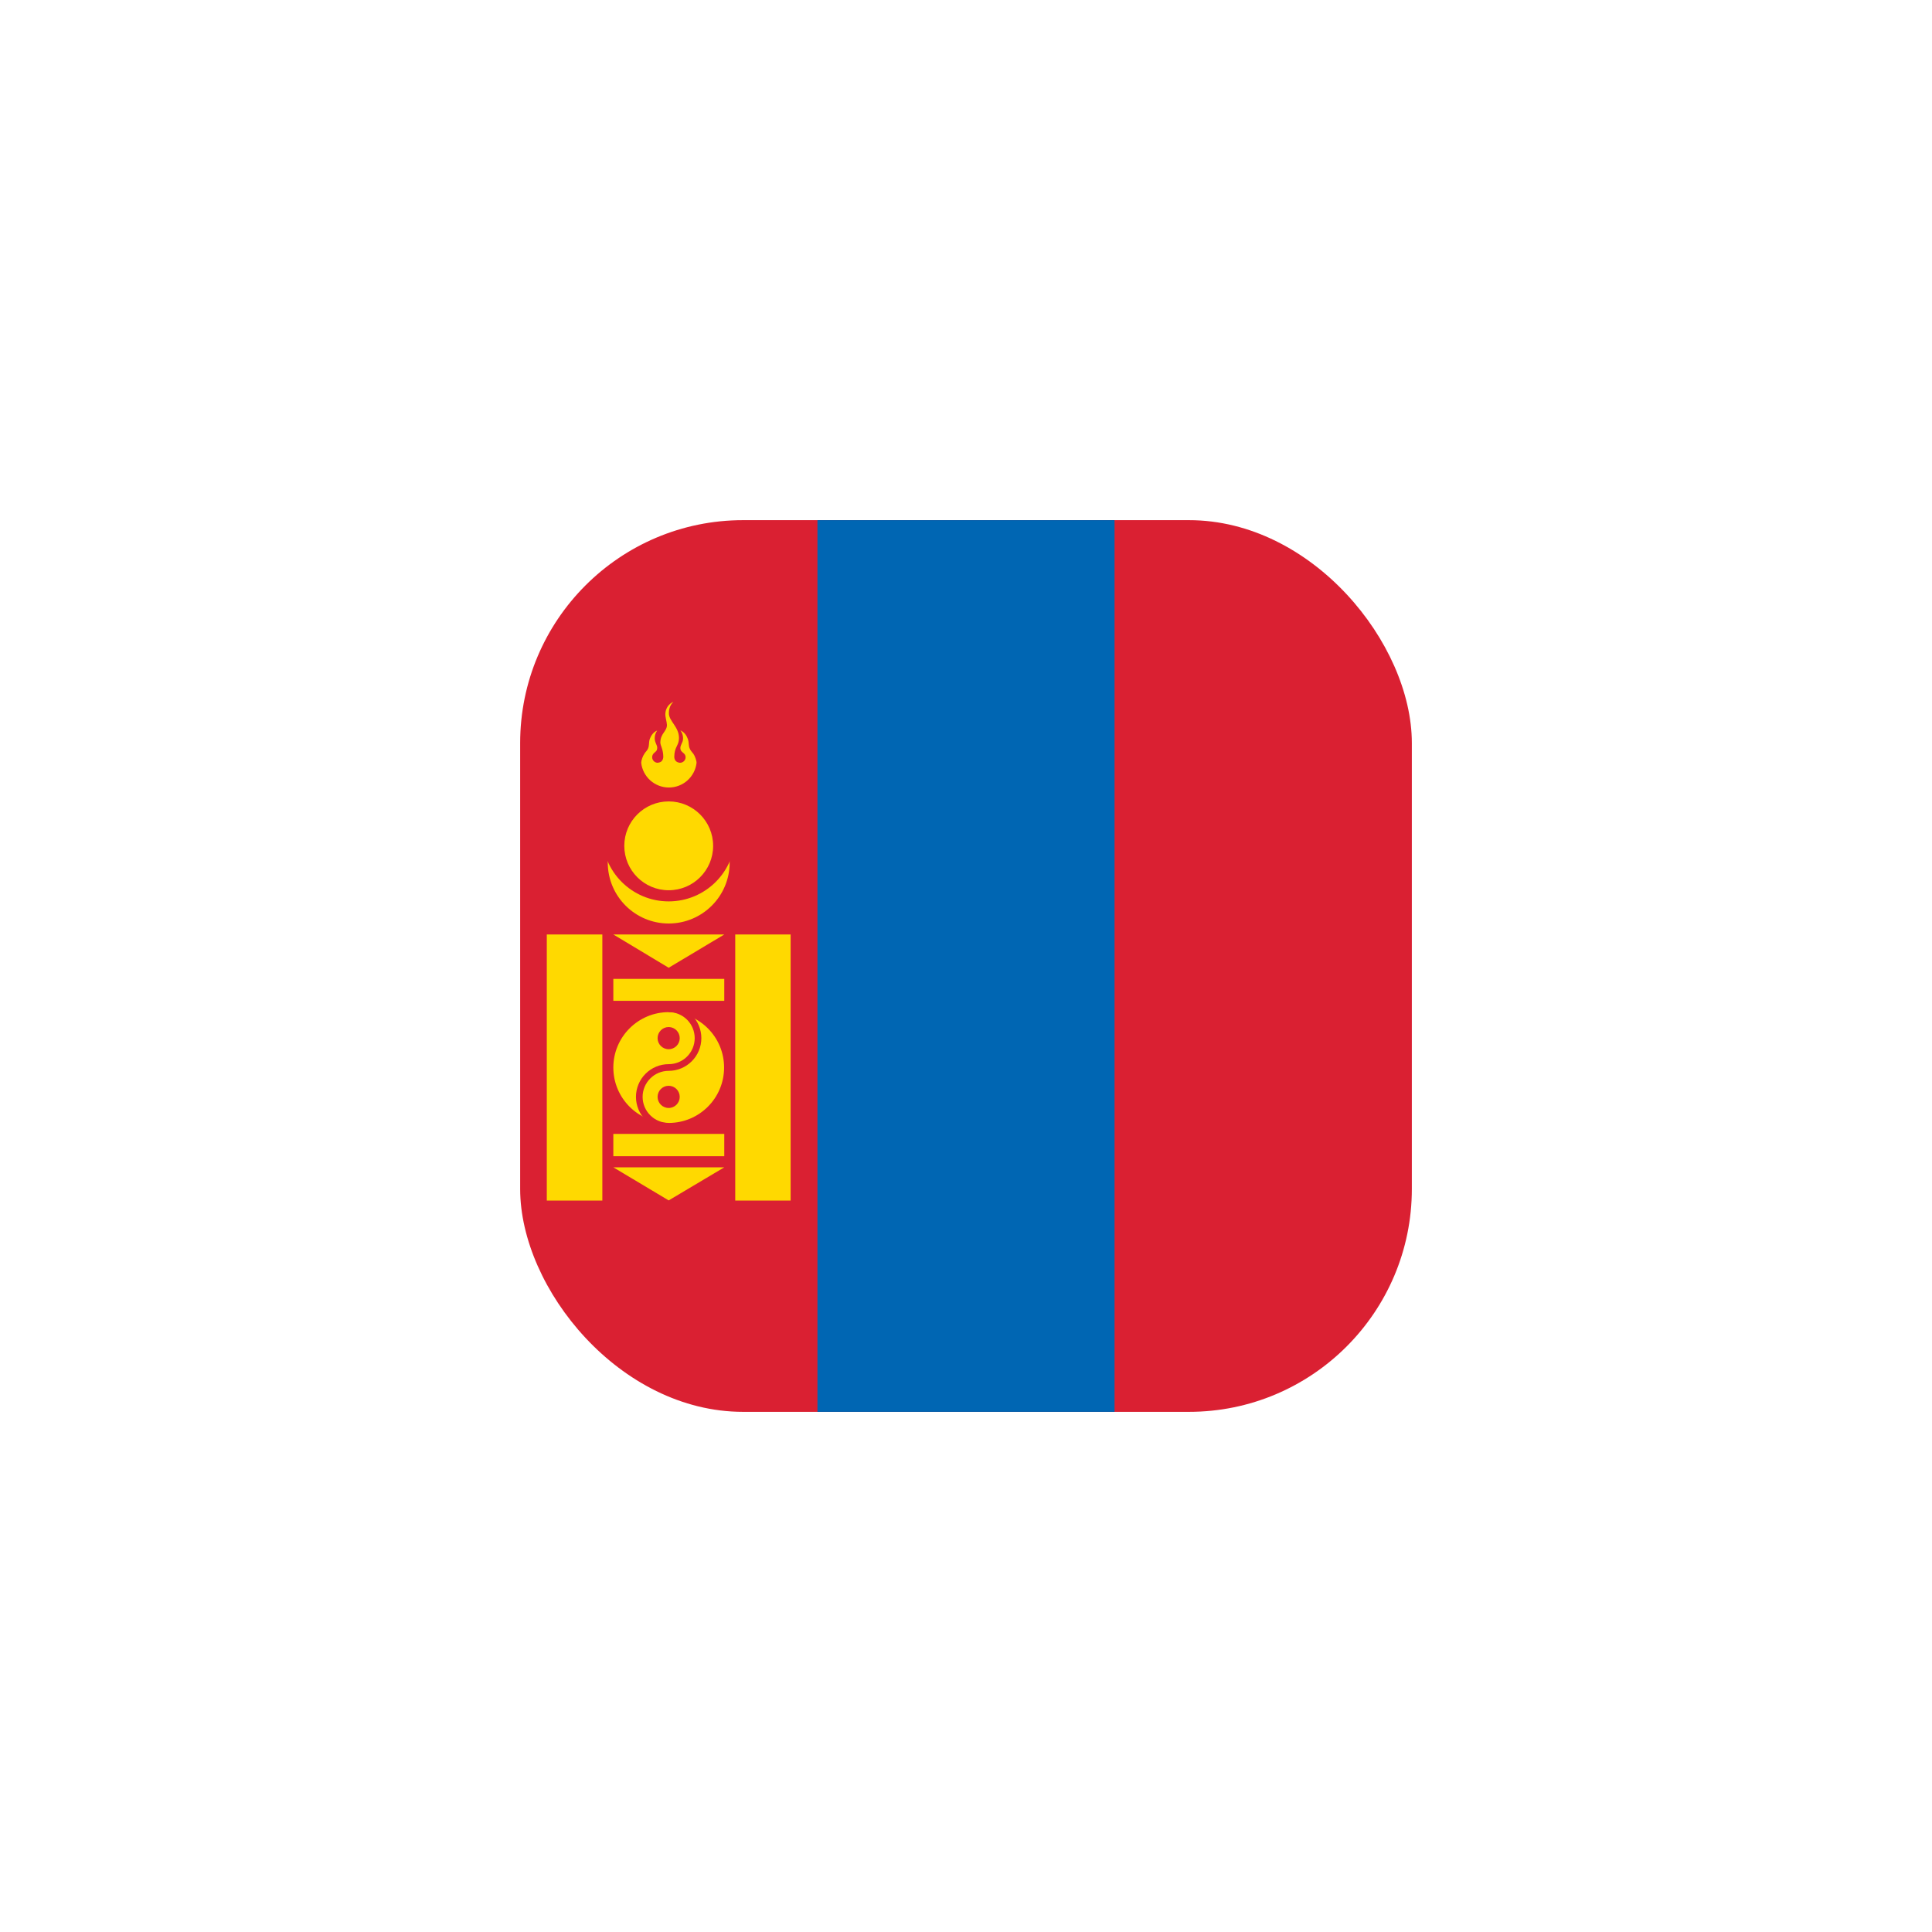 <svg width="52" height="52" viewBox="0 0 52 52" fill="none" xmlns="http://www.w3.org/2000/svg">
<g filter="url(#filter0_d_552_10029)">
<g clip-path="url(#clip0_552_10029)">
<g clip-path="url(#clip1_552_10029)">
<path d="M14 14H38V38H14V14Z" fill="#DA2032"/>
<path d="M22.002 14H29.998V38H22.002V14Z" fill="#0066B3"/>
<path d="M17.998 24.856C18.904 24.856 19.639 24.122 19.639 23.216C19.639 22.31 18.904 21.575 17.998 21.575C17.092 21.575 16.358 22.31 16.358 23.216C16.358 24.122 17.092 24.856 17.998 24.856Z" fill="#FFD900"/>
<path d="M17.998 24.261C18.987 24.261 19.789 23.459 19.789 22.47C19.789 21.482 18.987 20.68 17.998 20.68C17.009 20.68 16.208 21.482 16.208 22.47C16.208 23.459 17.009 24.261 17.998 24.261Z" fill="#DA2032"/>
<path d="M17.998 23.961C18.659 23.961 19.194 23.426 19.194 22.766C19.194 22.106 18.659 21.57 17.998 21.57C17.338 21.57 16.803 22.106 16.803 22.766C16.803 23.426 17.338 23.961 17.998 23.961Z" fill="#FFD900"/>
<path d="M18.125 18.889C18.064 18.915 18.011 18.958 17.973 19.013C17.935 19.068 17.913 19.132 17.909 19.198C17.9 19.302 17.947 19.414 17.951 19.513C17.951 19.686 17.773 19.742 17.773 19.986C17.773 20.07 17.853 20.164 17.853 20.38C17.839 20.497 17.773 20.52 17.703 20.53C17.663 20.53 17.625 20.514 17.597 20.486C17.569 20.458 17.553 20.42 17.553 20.38C17.553 20.341 17.569 20.304 17.595 20.277C17.6 20.272 17.604 20.267 17.609 20.263C17.642 20.23 17.689 20.216 17.689 20.122C17.689 20.075 17.661 20.038 17.633 19.953C17.62 19.904 17.618 19.852 17.628 19.802C17.638 19.751 17.659 19.704 17.689 19.663C17.586 19.7 17.52 19.803 17.488 19.892C17.455 20 17.483 20.066 17.436 20.16C17.408 20.216 17.37 20.239 17.342 20.291C17.3 20.347 17.258 20.469 17.258 20.53C17.278 20.713 17.366 20.882 17.503 21.005C17.641 21.128 17.819 21.196 18.003 21.196C18.188 21.196 18.366 21.128 18.503 21.005C18.64 20.882 18.728 20.713 18.748 20.53C18.748 20.469 18.701 20.342 18.664 20.291C18.631 20.244 18.594 20.216 18.57 20.16C18.523 20.066 18.552 20 18.514 19.892C18.481 19.799 18.42 19.705 18.312 19.658C18.345 19.699 18.367 19.747 18.377 19.799C18.388 19.85 18.387 19.903 18.373 19.953C18.341 20.038 18.312 20.08 18.312 20.127C18.312 20.216 18.359 20.23 18.392 20.267C18.397 20.27 18.402 20.273 18.406 20.277C18.435 20.304 18.452 20.341 18.453 20.38C18.453 20.4 18.449 20.42 18.441 20.438C18.433 20.457 18.422 20.474 18.407 20.488C18.393 20.502 18.376 20.512 18.357 20.52C18.338 20.527 18.319 20.53 18.298 20.53C18.219 20.52 18.158 20.483 18.148 20.38C18.148 20.094 18.275 20.075 18.275 19.864C18.275 19.559 18.003 19.414 18.003 19.194C18.003 19.119 18.017 18.992 18.125 18.889ZM14.717 25.152H16.212V32.314H14.717V25.152ZM19.789 25.152H21.28V32.314H19.789V25.152ZM16.508 25.152H19.494L17.998 26.047L16.508 25.152ZM16.508 26.347H19.494V26.938H16.508V26.347ZM16.508 30.519H19.494V31.119H16.508V30.519ZM16.508 31.419H19.494L17.998 32.309L16.508 31.419Z" fill="#FFD900"/>
<path d="M17.998 30.224C18.822 30.224 19.489 29.556 19.489 28.733C19.489 27.91 18.822 27.242 17.998 27.242C17.175 27.242 16.508 27.91 16.508 28.733C16.508 29.556 17.175 30.224 17.998 30.224Z" fill="#FFD900"/>
<path d="M17.997 28.24C18.162 28.24 18.295 28.106 18.295 27.942C18.295 27.777 18.162 27.643 17.997 27.643C17.832 27.643 17.699 27.777 17.699 27.942C17.699 28.106 17.832 28.24 17.997 28.24Z" fill="#DA2032"/>
<path d="M17.997 29.821C18.162 29.821 18.295 29.687 18.295 29.523C18.295 29.358 18.162 29.224 17.997 29.224C17.832 29.224 17.699 29.358 17.699 29.523C17.699 29.687 17.832 29.821 17.997 29.821Z" fill="#DA2032"/>
<path d="M17.997 27.061C18.23 27.061 18.454 27.154 18.619 27.319C18.784 27.484 18.877 27.708 18.877 27.942C18.877 28.175 18.784 28.399 18.619 28.564C18.454 28.729 18.23 28.822 17.997 28.822C17.811 28.822 17.633 28.895 17.502 29.027C17.37 29.158 17.296 29.337 17.296 29.522C17.296 29.708 17.37 29.887 17.502 30.018C17.633 30.15 17.811 30.223 17.997 30.223V30.402C17.764 30.402 17.54 30.31 17.375 30.145C17.21 29.98 17.117 29.756 17.117 29.522C17.117 29.289 17.21 29.065 17.375 28.9C17.54 28.735 17.764 28.642 17.997 28.642C18.183 28.642 18.361 28.569 18.493 28.437C18.624 28.306 18.698 28.127 18.698 27.942C18.698 27.756 18.624 27.577 18.493 27.446C18.361 27.314 18.183 27.241 17.997 27.241V27.061Z" fill="#DA2032"/>
</g>
</g>
</g>
<defs>
<filter id="filter0_d_552_10029" x="0" y="0" width="52" height="52" filterUnits="userSpaceOnUse" color-interpolation-filters="sRGB">
<feFlood flood-opacity="0" result="BackgroundImageFix"/>
<feColorMatrix in="SourceAlpha" type="matrix" values="0 0 0 0 0 0 0 0 0 0 0 0 0 0 0 0 0 0 127 0" result="hardAlpha"/>
<feMorphology radius="2" operator="dilate" in="SourceAlpha" result="effect1_dropShadow_552_10029"/>
<feOffset/>
<feGaussianBlur stdDeviation="6"/>
<feComposite in2="hardAlpha" operator="out"/>
<feColorMatrix type="matrix" values="0 0 0 0 0 0 0 0 0 0 0 0 0 0 0 0 0 0 0.08 0"/>
<feBlend mode="normal" in2="BackgroundImageFix" result="effect1_dropShadow_552_10029"/>
<feBlend mode="normal" in="SourceGraphic" in2="effect1_dropShadow_552_10029" result="shape"/>
</filter>
<clipPath id="clip0_552_10029">
<rect x="14" y="14" width="24" height="24" rx="6" fill="white"/>
</clipPath>
<clipPath id="clip1_552_10029">
<rect width="24" height="24" fill="white" transform="translate(14 14)"/>
</clipPath>
</defs>
</svg>

